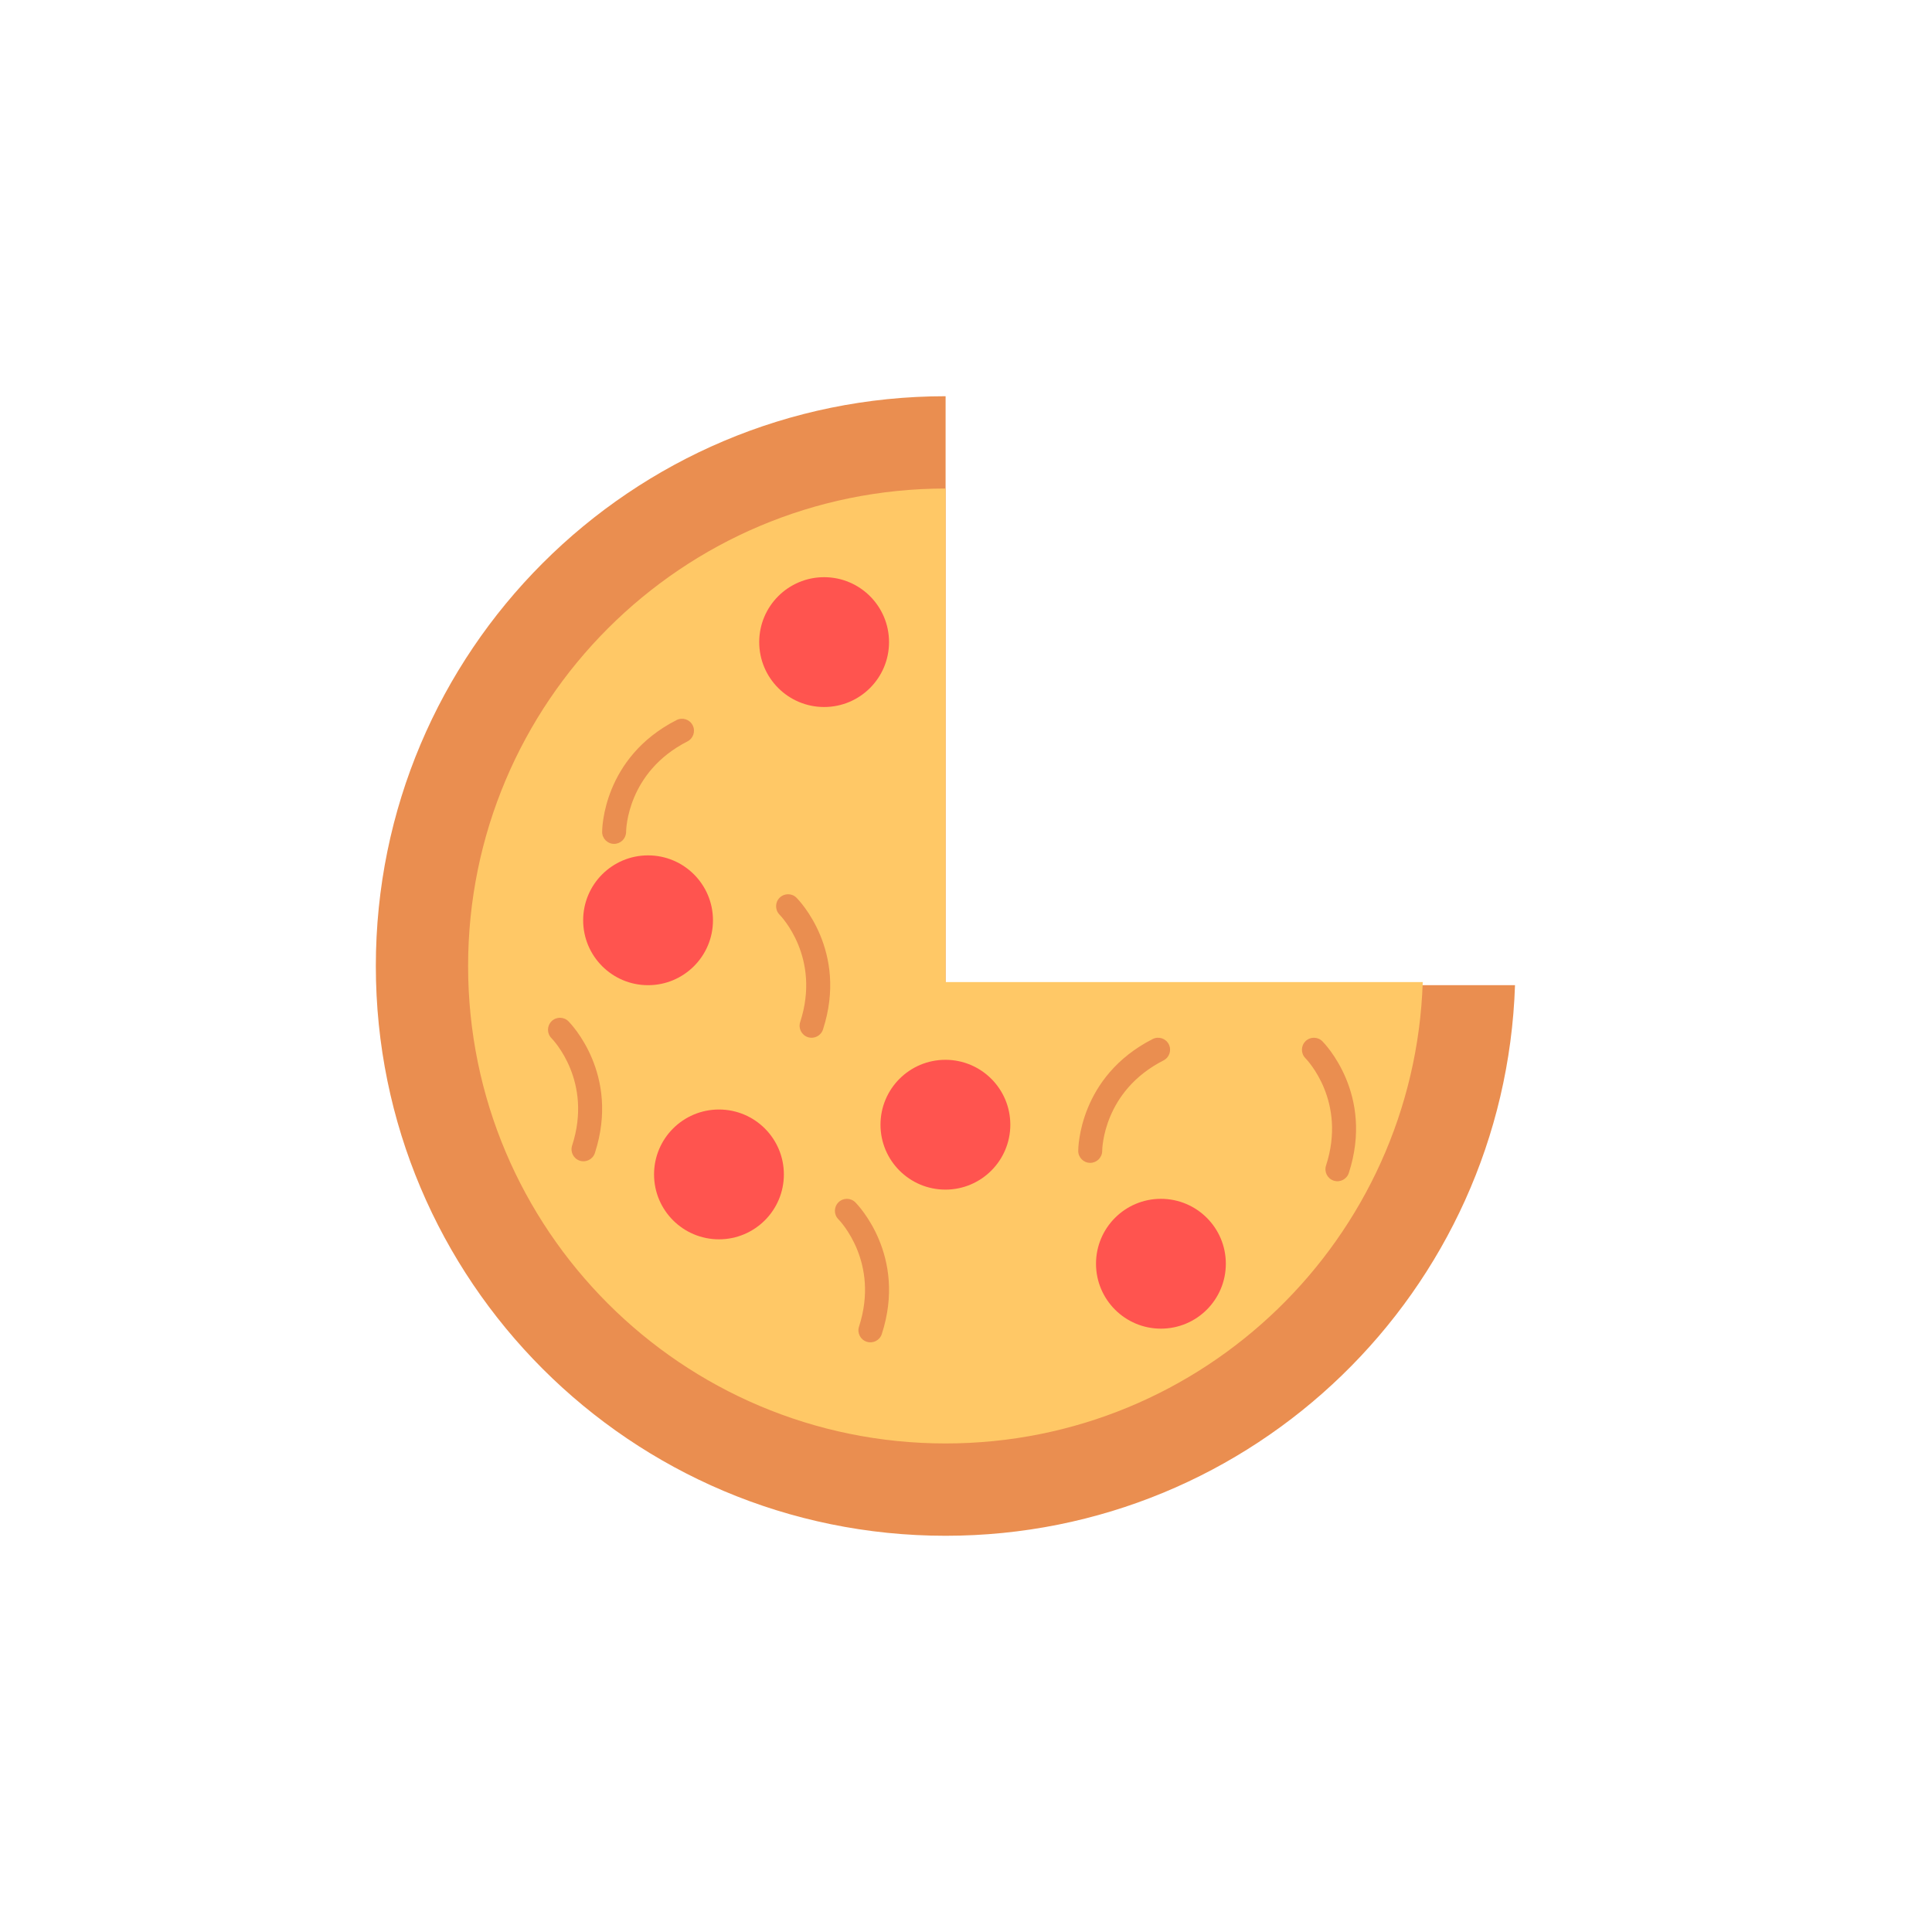 <?xml version="1.0" encoding="utf-8"?>
<!-- Generator: Adobe Illustrator 16.0.0, SVG Export Plug-In . SVG Version: 6.00 Build 0)  -->
<!DOCTYPE svg PUBLIC "-//W3C//DTD SVG 1.1//EN" "http://www.w3.org/Graphics/SVG/1.1/DTD/svg11.dtd">
<svg version="1.1" id="Layer_1" xmlns="http://www.w3.org/2000/svg" xmlns:xlink="http://www.w3.org/1999/xlink" x="0px" y="0px"
	 width="164.308px" height="164.309px" viewBox="0 0 164.308 164.309" enable-background="new 0 0 164.308 164.309"
	 xml:space="preserve">
<g>
	<rect fill="#FFFFFF" width="164.308" height="164.309"/>
	<path fill="#EA8E50" d="M80.419,83.785V33.697c-26.762,0-48.456,21.695-48.456,48.457s21.694,48.457,48.456,48.457
		c26.215,0,47.565-20.82,48.426-46.826H80.419z"/>
	<path fill="#FFC866" d="M80.417,83.521V41.547c-22.426,0-40.607,18.18-40.607,40.607c0,22.426,18.181,40.605,40.607,40.605
		c21.968,0,39.86-17.445,40.581-39.238H80.417z"/>
	<path fill="#FF544F" d="M75.608,54.607c0,3.051-2.471,5.521-5.52,5.521c-3.049,0-5.52-2.471-5.52-5.521
		c0-3.047,2.471-5.52,5.52-5.52C73.138,49.088,75.608,51.561,75.608,54.607"/>
	<path fill="#FF544F" d="M104.252,107.475c0,3.049-2.471,5.521-5.521,5.521c-3.049,0-5.52-2.473-5.52-5.521s2.471-5.52,5.52-5.52
		C101.781,101.955,104.252,104.426,104.252,107.475"/>
	<path fill="#FF544F" d="M66.665,99.879c0,3.049-2.471,5.52-5.52,5.52c-3.049,0-5.521-2.471-5.521-5.52s2.471-5.52,5.521-5.52
		C64.194,94.359,66.665,96.83,66.665,99.879"/>
	<path fill="#FF544F" d="M85.923,95.652c0,3.047-2.471,5.52-5.52,5.52c-3.049,0-5.521-2.473-5.521-5.52
		c0-3.049,2.471-5.52,5.521-5.52C83.453,90.133,85.923,92.604,85.923,95.652"/>
	<path fill="#FF544F" d="M60.635,78.266c0,3.049-2.471,5.52-5.52,5.52c-3.049,0-5.52-2.471-5.52-5.52s2.471-5.52,5.52-5.52
		C58.164,72.746,60.635,75.217,60.635,78.266"/>
	<path fill="#EA8E50" d="M52.228,71.768h-0.004c-0.561-0.002-1.015-0.455-1.015-1.018c0-0.258,0.072-6.32,6.33-9.512
		c0.502-0.256,1.115-0.057,1.371,0.445c0.255,0.5,0.056,1.113-0.445,1.371c-5.118,2.607-5.217,7.492-5.218,7.699
		C53.242,71.314,52.787,71.768,52.228,71.768"/>
	<path fill="#EA8E50" d="M92.718,98.896h-0.004c-0.561-0.002-1.015-0.455-1.015-1.018c0-0.256,0.072-6.32,6.33-9.512
		c0.502-0.254,1.115-0.057,1.371,0.445c0.255,0.502,0.056,1.115-0.445,1.371c-5.118,2.609-5.216,7.494-5.218,7.701
		C93.732,98.443,93.277,98.896,92.718,98.896"/>
	<path fill="#EA8E50" d="M66.301,76.352c0.001-0.002,0.002-0.002,0.003-0.004c0.398-0.395,1.04-0.396,1.437,0.002
		c0.181,0.182,4.419,4.521,2.25,11.203c-0.174,0.535-0.749,0.828-1.284,0.654c-0.535-0.176-0.829-0.75-0.655-1.285
		c1.774-5.463-1.61-8.986-1.756-9.135C65.904,77.389,65.906,76.746,66.301,76.352"/>
	<path fill="#EA8E50" d="M111.022,88.557c0.001-0.002,0.002-0.002,0.003-0.004c0.398-0.395,1.039-0.396,1.436,0.002
		c0.182,0.182,4.42,4.52,2.25,11.201c-0.174,0.535-0.748,0.828-1.283,0.654c-0.536-0.174-0.829-0.748-0.655-1.283
		c1.774-5.465-1.611-8.986-1.756-9.135C110.625,89.594,110.627,88.951,111.022,88.557"/>
	<path fill="#EA8E50" d="M71.303,102.254c0.001,0,0.002-0.002,0.003-0.002c0.399-0.395,1.04-0.395,1.437,0.002
		c0.181,0.182,4.419,4.52,2.25,11.201c-0.174,0.535-0.749,0.828-1.284,0.654c-0.535-0.172-0.829-0.748-0.655-1.283
		c1.774-5.463-1.61-8.988-1.755-9.135C70.906,103.293,70.908,102.65,71.303,102.254"/>
	<path fill="#EA8E50" d="M46.903,86.857c0.001-0.002,0.002-0.002,0.003-0.004c0.399-0.395,1.04-0.395,1.436,0.002
		c0.182,0.182,4.42,4.521,2.251,11.201c-0.174,0.537-0.749,0.83-1.284,0.656s-0.828-0.748-0.654-1.283
		c1.773-5.465-1.611-8.988-1.756-9.137C46.506,87.895,46.508,87.252,46.903,86.857"/>
</g>
</svg>
